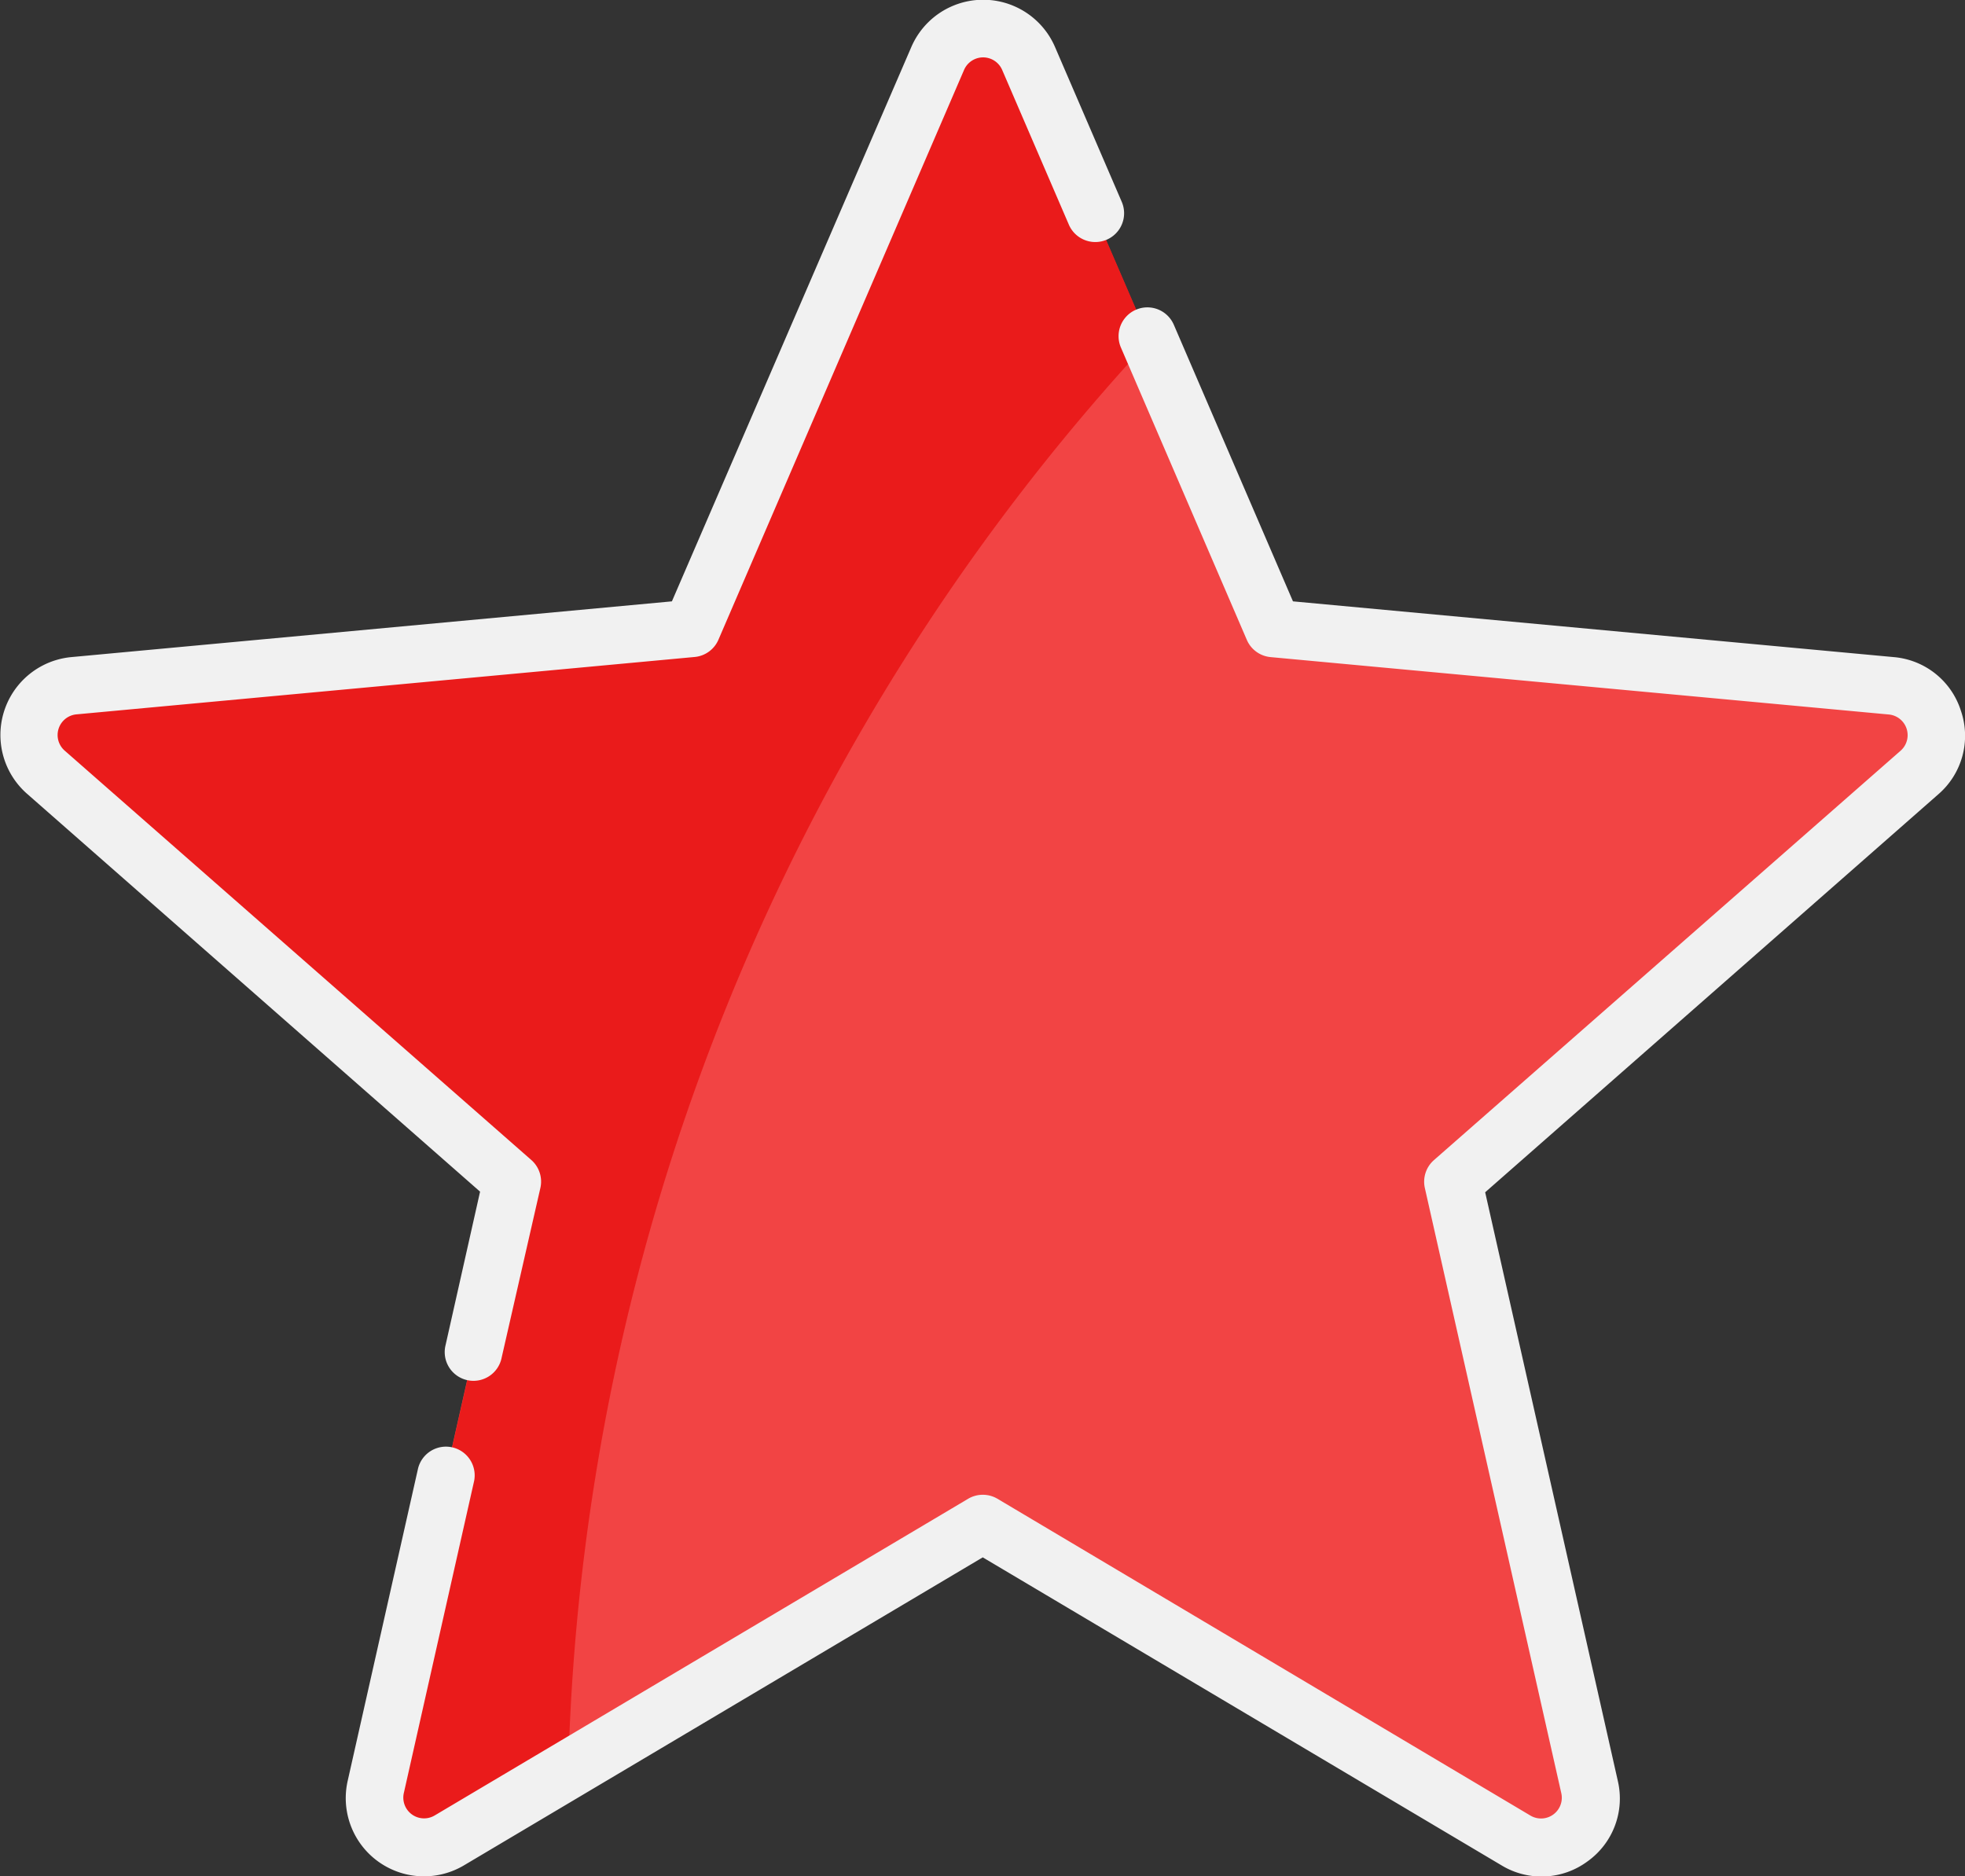 <svg xmlns="http://www.w3.org/2000/svg" id="star_red" width="16" height="15.279" viewBox="0 0 16 15.279">
    <rect x="0" y="0" width="16" height="15.279" fill="#333333" stroke="none"/>
    <defs>
        <style>
            .cls-3{fill:#f1f1f1}
        </style>
    </defs>
    <path id="Pfad_1" fill="#f24444" d="M22.681 24.386l-5.03-.467-2-4.64a.4.4 0 0 0-.74 0l-2 4.64-5.03.467a.4.4 0 0 0-.229.7l3.8 3.334-1.112 4.933a.4.4 0 0 0 .6.435l4.344-2.579 4.344 2.579a.4.4 0 0 0 .6-.435l-1.111-4.928 3.8-3.334a.4.4 0 0 0-.236-.705z" transform="translate(-7.283 -18.802)"/>
    <path id="Pfad_2" fill="#ea1b1b" d="M15.653 19.28a.4.4 0 0 0-.74 0l-2 4.64-5.03.467a.4.4 0 0 0-.229.7l3.8 3.334-1.114 4.932a.4.4 0 0 0 .6.435l.97-.576a17.779 17.779 0 0 1 4.733-11.638z" transform="translate(-7.283 -18.802)"/>
    <path id="Pfad_3" d="M103.145 94.95a.629.629 0 0 0-.547-.438l-4.892-.454-.97-2.252a.234.234 0 0 0-.431.185l1.025 2.38a.234.234 0 0 0 .194.141l5.03.467a.169.169 0 0 1 .1.295l-3.8 3.334a.234.234 0 0 0-.074.228l1.111 4.928a.169.169 0 0 1-.251.182l-4.34-2.58a.235.235 0 0 0-.239 0l-4.344 2.579a.169.169 0 0 1-.251-.182l.573-2.544a.234.234 0 0 0-.457-.1l-.573 2.544a.637.637 0 0 0 .947.688l4.224-2.508 4.224 2.508a.629.629 0 0 0 .7-.032.629.629 0 0 0 .247-.656l-1.08-4.793 3.691-3.242a.629.629 0 0 0 .183-.678z" class="cls-3" transform="translate(-87.178 -89.161)"/>
    <path id="Pfad_4" d="M3.628 22.492a.234.234 0 1 0 .457.1l.315-1.38a.234.234 0 0 0-.074-.228l-3.8-3.334a.169.169 0 0 1 .1-.295l5.03-.467a.234.234 0 0 0 .194-.141l2-4.64a.169.169 0 0 1 .31 0l.543 1.26a.234.234 0 0 0 .431-.185l-.543-1.26a.637.637 0 0 0-1.171 0l-1.949 4.513-4.891.454A.637.637 0 0 0 .218 18l3.691 3.242z" class="cls-3" transform="translate(0 -11.538)"/>
</svg>
